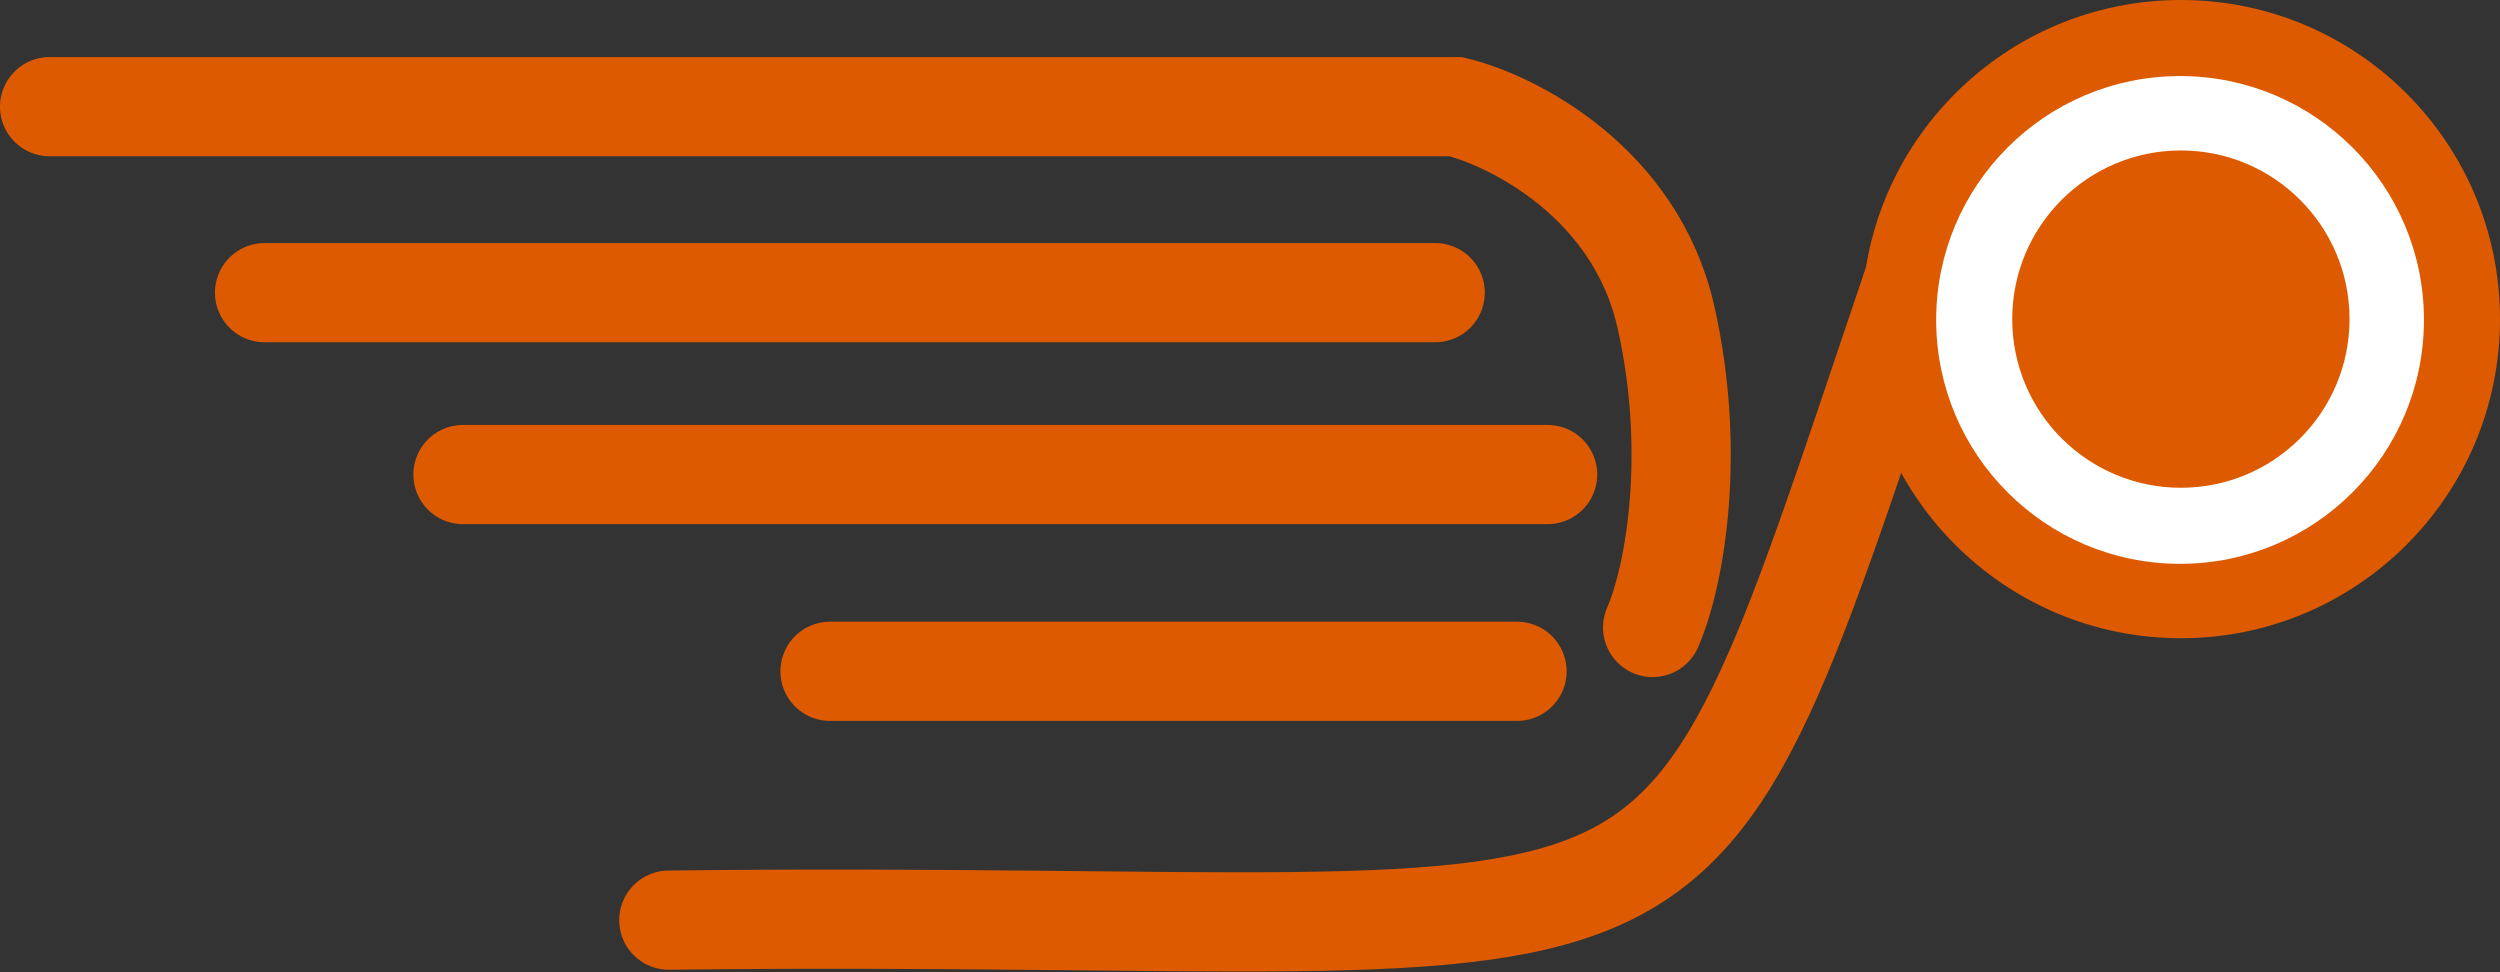 <svg width="1512" height="588" viewBox="0 0 1512 588" fill="none" xmlns="http://www.w3.org/2000/svg">
<rect x="0" y="0" width="1512" height="588" fill="#333333" stroke="none"/>
<path d="M404.5 556.5C1073 548.5 998 634.5 1171.5 128.5M30 64.5H880.5C915.167 73 989.1 110.3 1007.5 191.5C1025.9 272.7 1013.5 347.167 999.5 379.5" stroke="#DE5A00" stroke-width="60" stroke-linecap="round"/>
<path d="M160 177H868" stroke="#DE5A00" stroke-width="60" stroke-linecap="round"/>
<path d="M280 287H936" stroke="#DE5A00" stroke-width="60" stroke-linecap="round"/>
<path d="M502 406H917.5" stroke="#DE5A00" stroke-width="60" stroke-linecap="round"/>
<circle cx="1319" cy="193" r="193" fill="#DE5A00"/>
<circle cx="1318.5" cy="193.5" r="147.5" fill="white"/>
<circle cx="1319" cy="193" r="102" fill="#DE5A00"/>
</svg>
